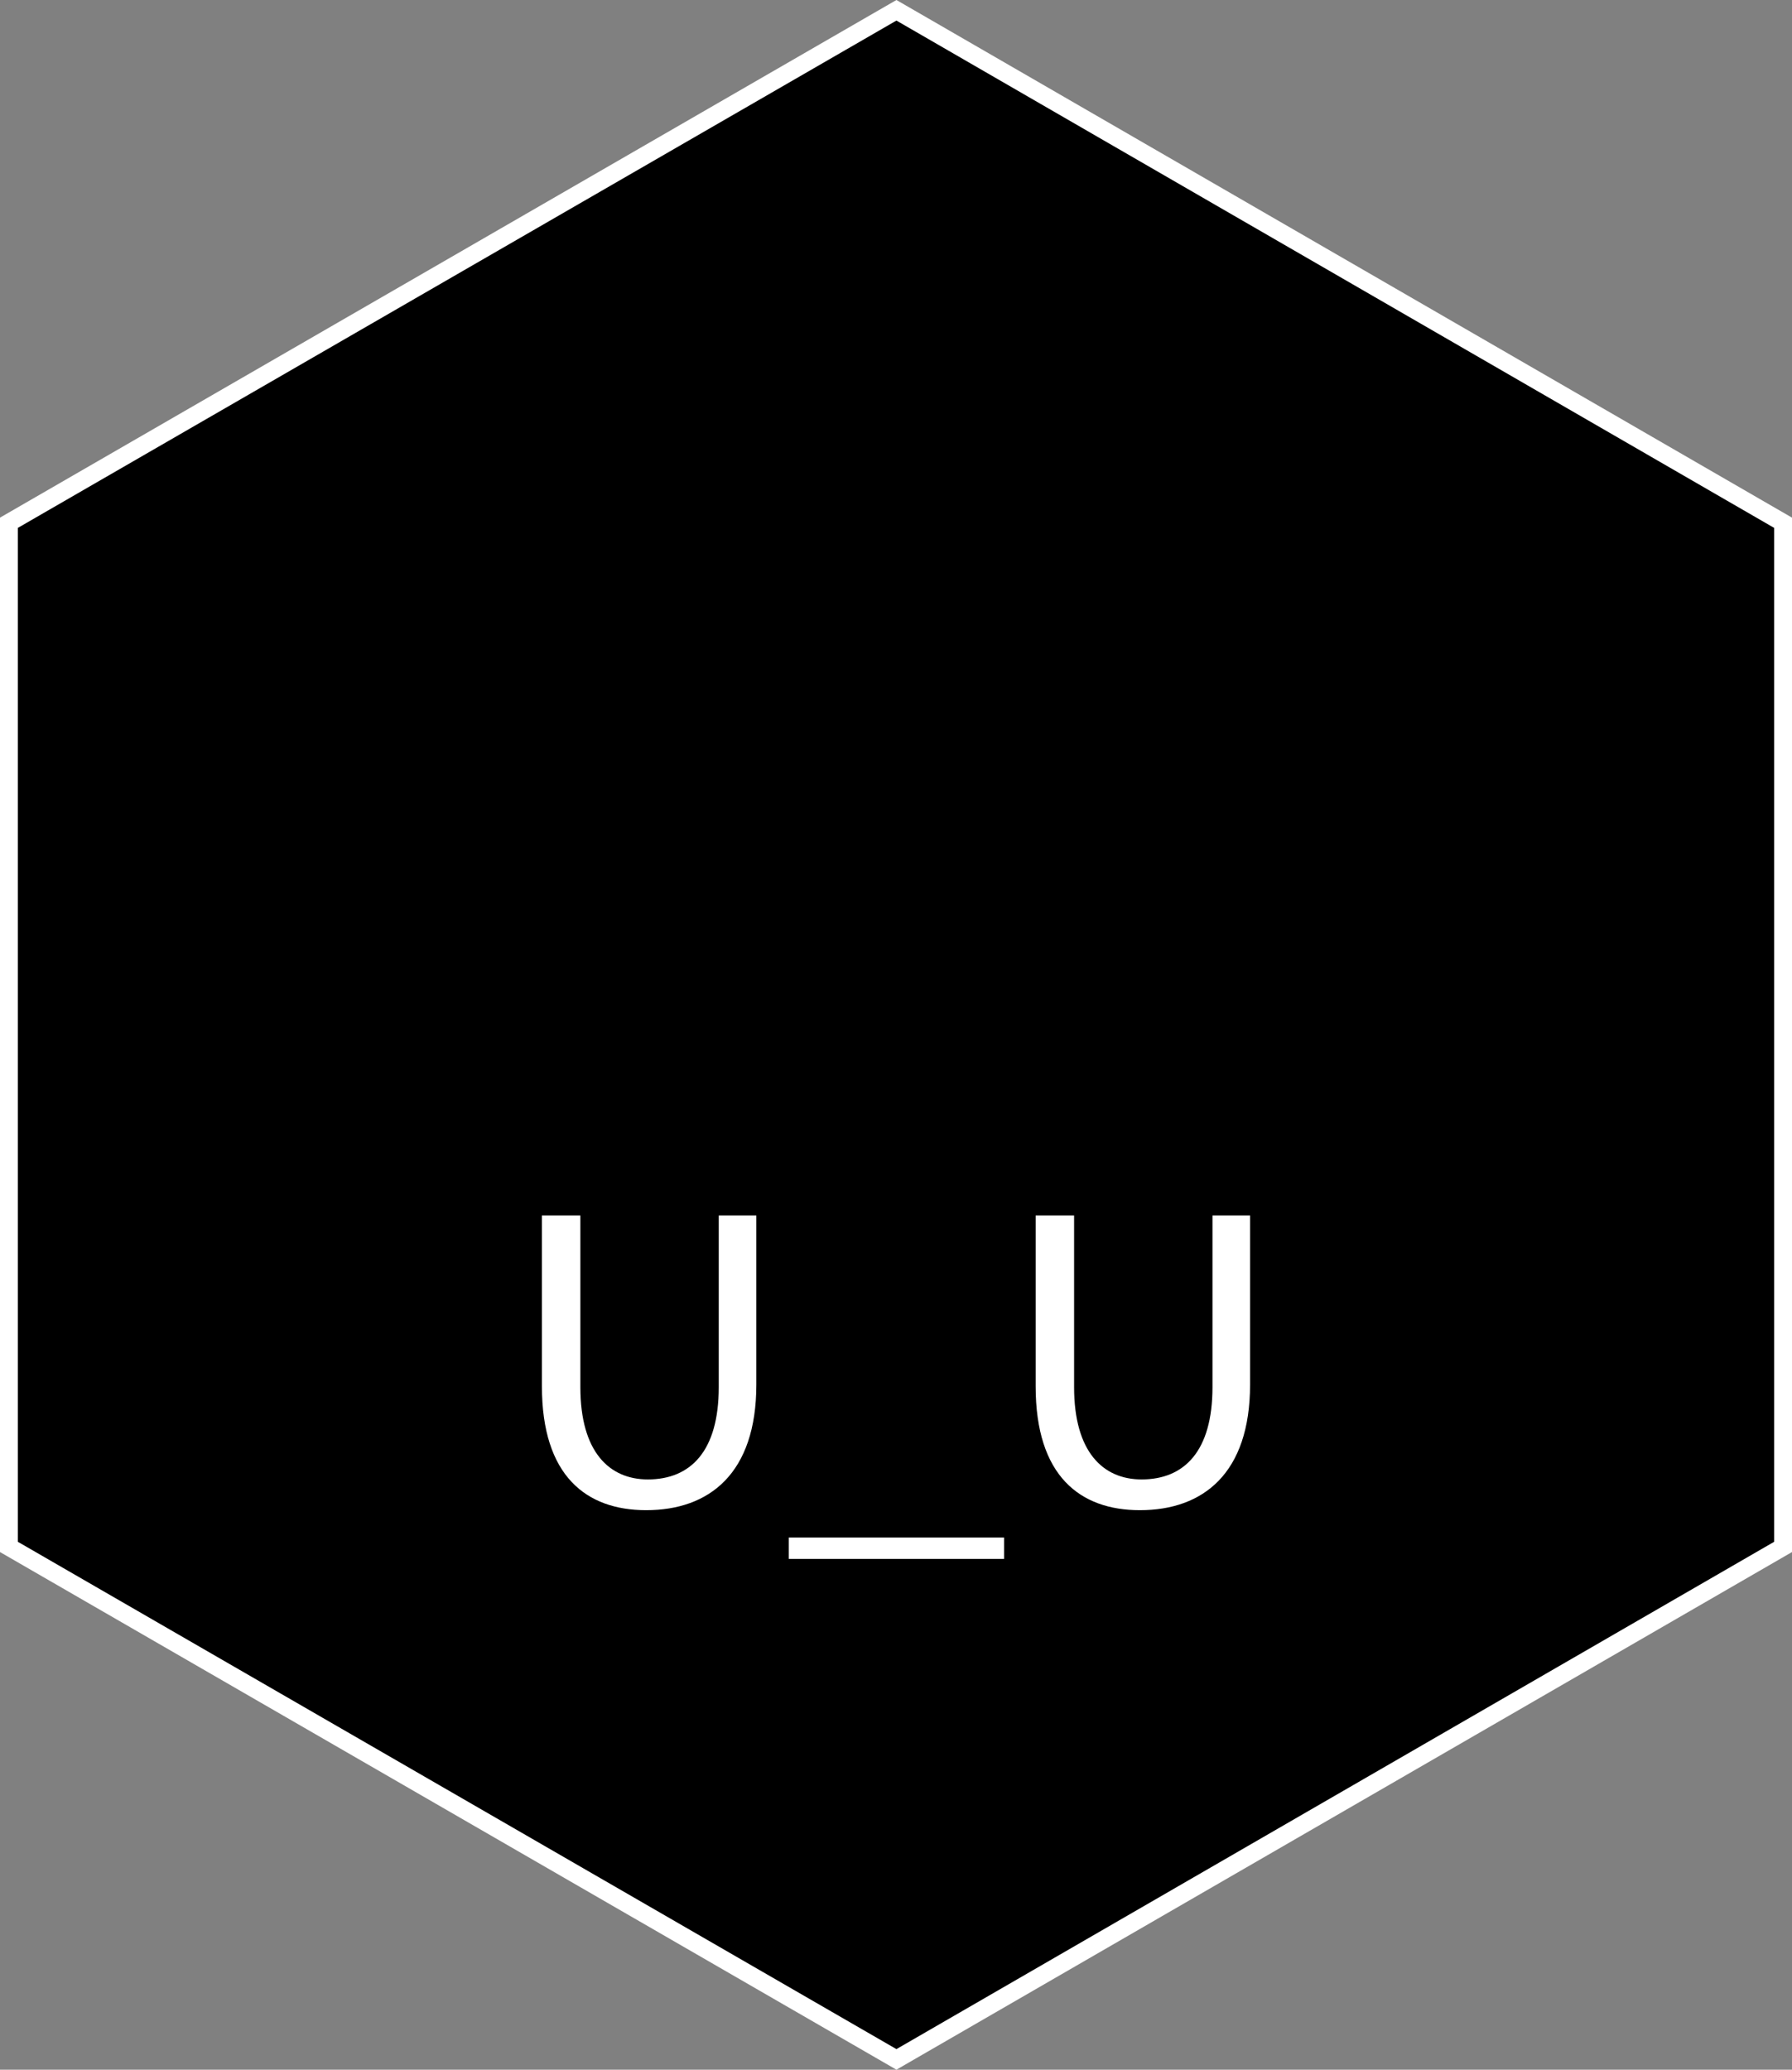 <svg xmlns="http://www.w3.org/2000/svg" viewBox="0 0 301.78 348.565">
  <rect x="0" y="0" width="301.78" height="348.565" fill="#808080" stroke="none"/>
  <defs>
    <style>
      .cls-1 {
        stroke: #fff;
        stroke-miterlimit: 10;
        stroke-width: 3px;
      }

      .cls-2 {
        fill: #fff;
      }
    </style>
  </defs>
  <g id="Group_333" data-name="Group 333" transform="translate(0 0.032)">
    <path id="Path_488" data-name="Path 488" class="cls-1" d="M1.5,88.011V260.489L150.962,346.8,300.28,260.489V88.011L150.962,1.7Z" transform="translate(0 0)"/>
    <g id="Group_332" data-name="Group 332" transform="translate(91.263 204.675)">
      <path id="Path_489" data-name="Path 489" class="cls-2" d="M70.373,142.8v28.914c0,10.933,4.891,15.536,11.364,15.536,7.193,0,11.94-4.747,11.94-15.536V142.8h6.329v28.483c0,14.961-7.912,21.146-18.557,21.146-10.07,0-17.55-5.754-17.55-20.858V142.8Z" transform="translate(-63.9 -142.8)"/>
      <path id="Path_490" data-name="Path 490" class="cls-2" d="M129.051,180.5v3.6H92.8v-3.6Z" transform="translate(-51.227 -126.268)"/>
      <path id="Path_491" data-name="Path 491" class="cls-2" d="M128.173,142.8v28.914c0,10.933,4.891,15.536,11.364,15.536,7.193,0,11.94-4.747,11.94-15.536V142.8h6.329v28.483c0,14.961-7.912,21.146-18.557,21.146-10.07,0-17.55-5.754-17.55-20.858V142.8Z" transform="translate(-38.554 -142.8)"/>
    </g>
  </g>
</svg>
